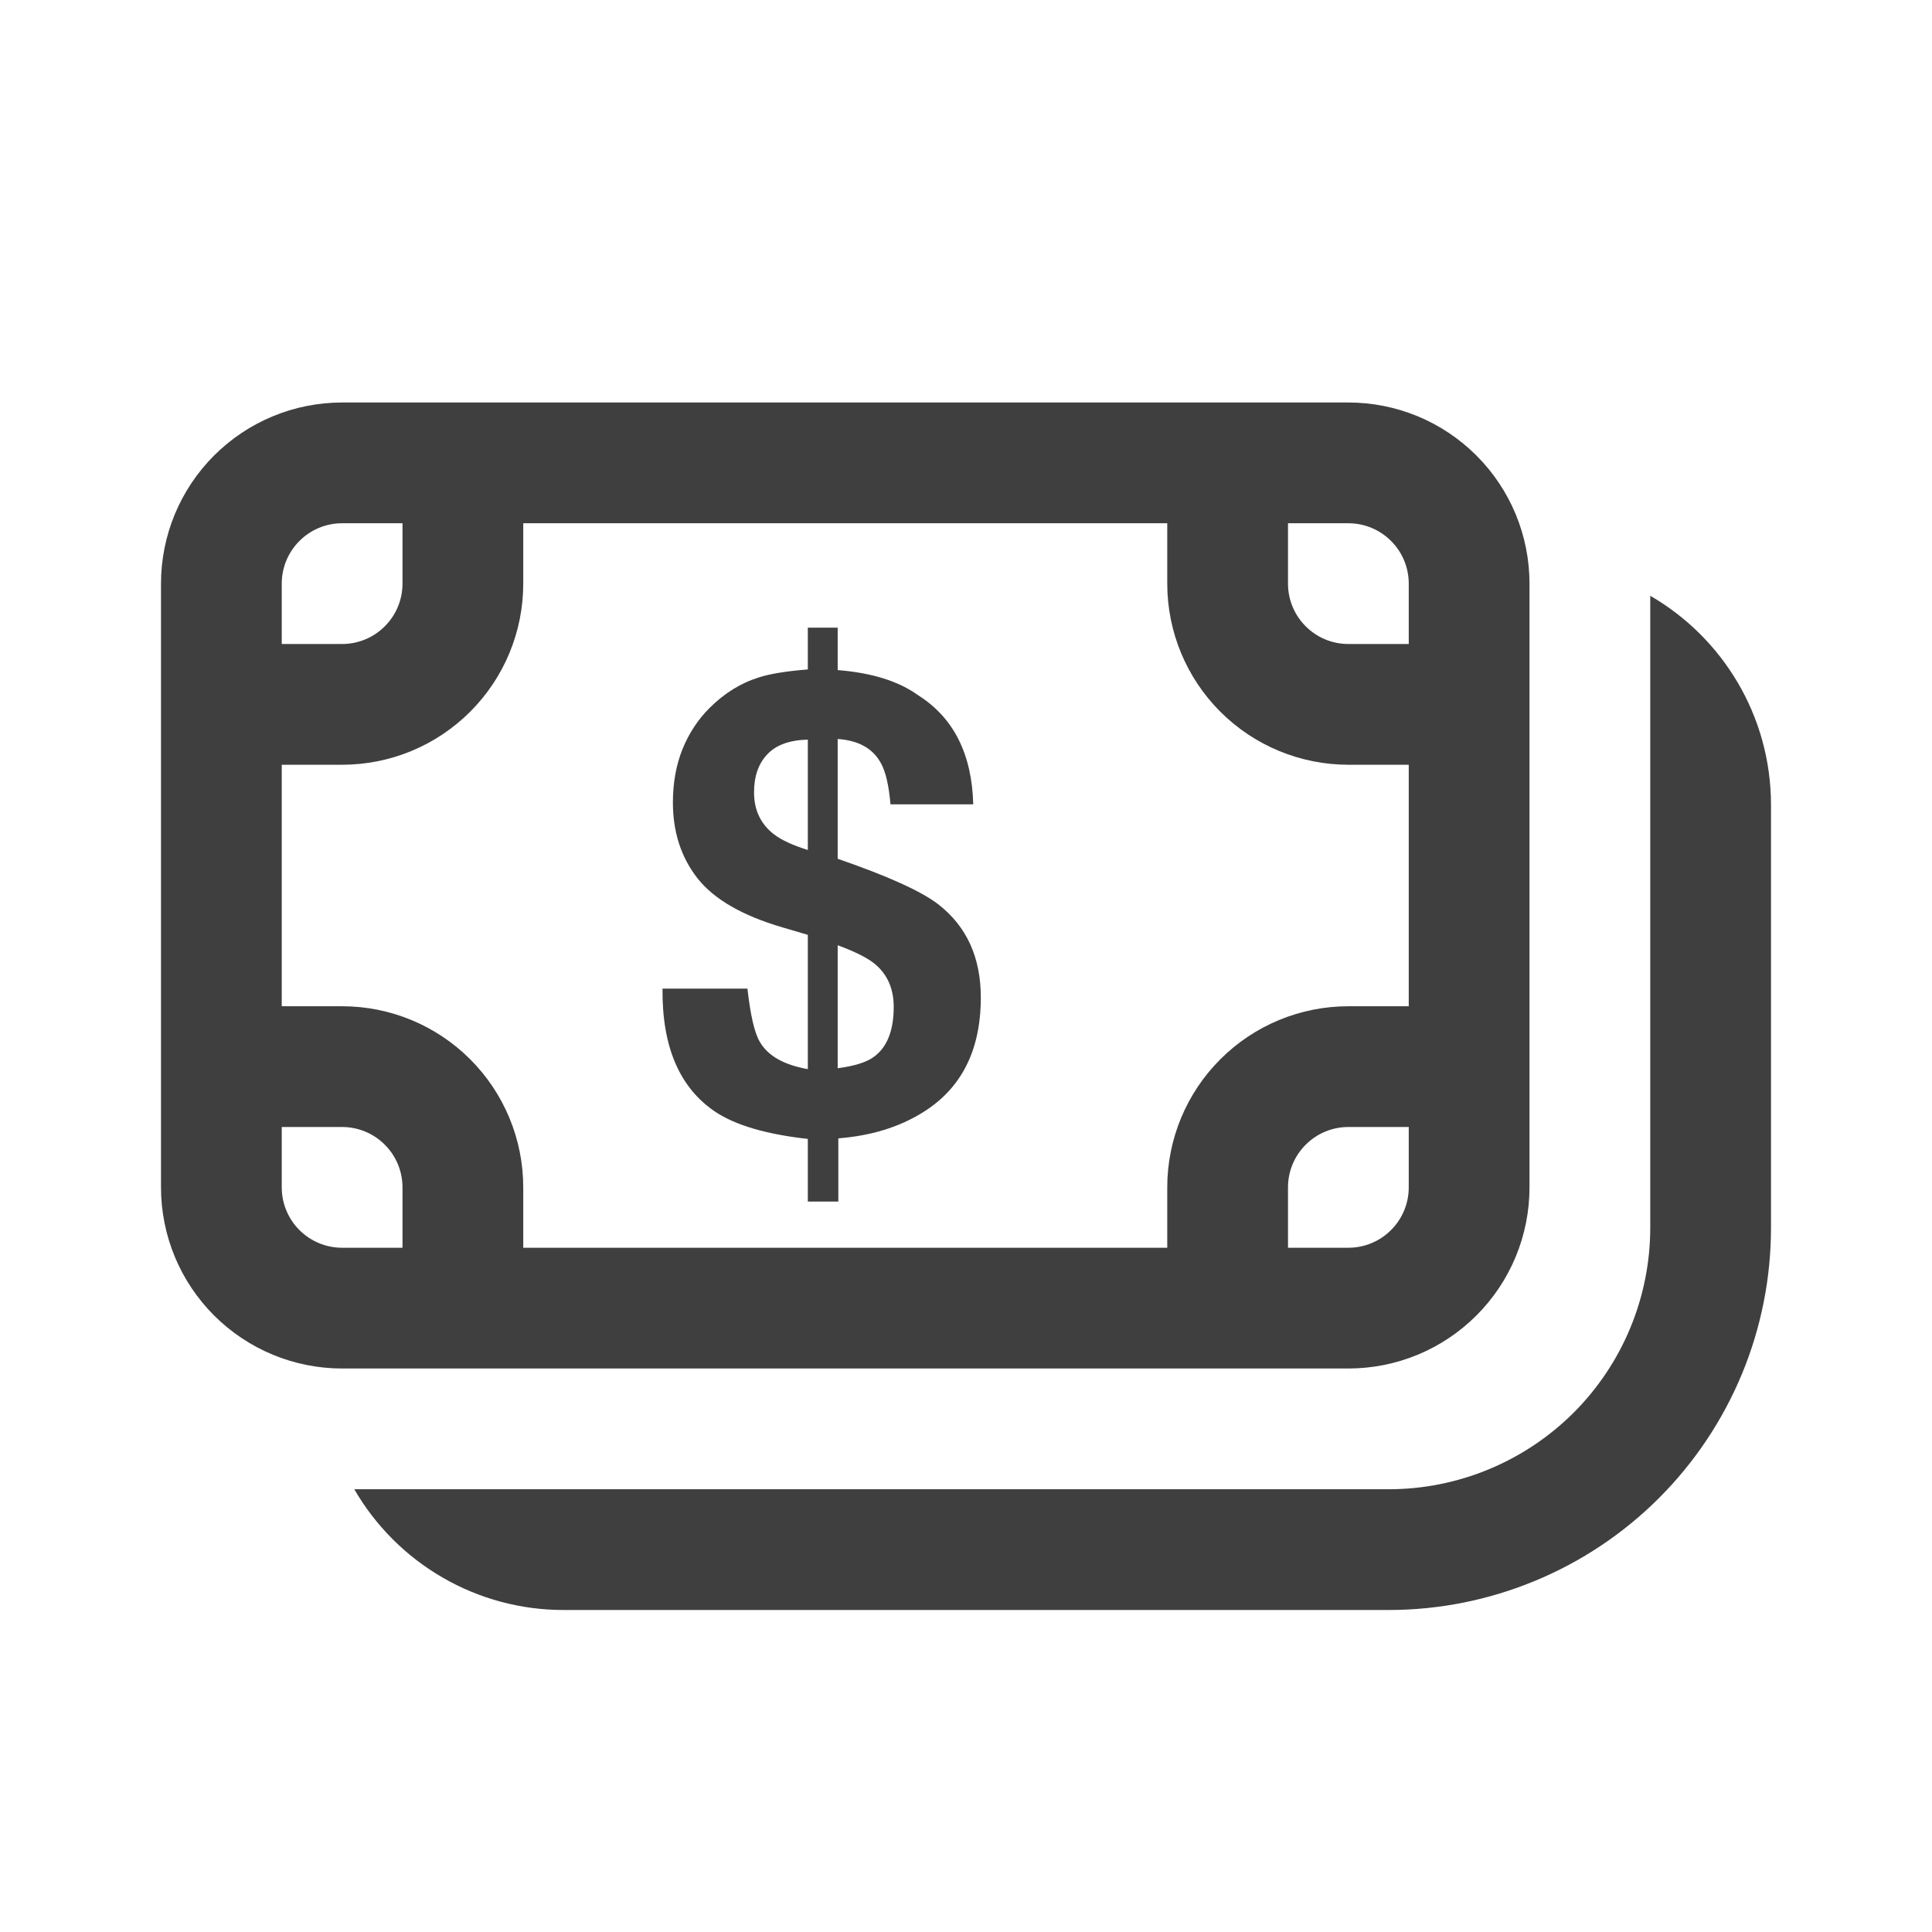 <svg width="24" height="24" viewBox="0 0 24 24" fill="none" xmlns="http://www.w3.org/2000/svg">
<path d="M2 7.25C2 6.653 2.237 6.081 2.659 5.659C3.081 5.237 3.653 5 4.25 5H16.75C17.046 5 17.338 5.058 17.611 5.171C17.884 5.284 18.132 5.45 18.341 5.659C18.55 5.868 18.716 6.116 18.829 6.389C18.942 6.662 19 6.955 19 7.25V14.75C19 15.046 18.942 15.338 18.829 15.611C18.716 15.884 18.55 16.132 18.341 16.341C18.132 16.55 17.884 16.716 17.611 16.829C17.338 16.942 17.046 17 16.75 17H4.25C3.653 17 3.081 16.763 2.659 16.341C2.237 15.919 2 15.347 2 14.75V7.25ZM4.25 6.5C4.051 6.5 3.86 6.579 3.72 6.72C3.579 6.86 3.5 7.051 3.5 7.25V8H4.25C4.449 8 4.64 7.921 4.78 7.78C4.921 7.64 5 7.449 5 7.25V6.5H4.25ZM3.5 12.5H4.25C4.847 12.5 5.419 12.737 5.841 13.159C6.263 13.581 6.5 14.153 6.5 14.75V15.5H14.5V14.75C14.5 14.153 14.737 13.581 15.159 13.159C15.581 12.737 16.153 12.5 16.75 12.5H17.5V9.5H16.75C16.153 9.5 15.581 9.263 15.159 8.841C14.737 8.419 14.5 7.847 14.5 7.25V6.5H6.5V7.25C6.5 7.545 6.442 7.838 6.329 8.111C6.216 8.384 6.05 8.632 5.841 8.841C5.632 9.05 5.384 9.216 5.111 9.329C4.838 9.442 4.545 9.5 4.25 9.5H3.5V12.5ZM17.5 8V7.25C17.5 7.051 17.421 6.86 17.28 6.72C17.14 6.579 16.949 6.5 16.75 6.5H16V7.25C16 7.664 16.336 8 16.75 8H17.5ZM17.5 14H16.75C16.551 14 16.36 14.079 16.22 14.22C16.079 14.36 16 14.551 16 14.75V15.5H16.75C16.949 15.5 17.14 15.421 17.28 15.28C17.421 15.14 17.5 14.949 17.5 14.75V14ZM3.5 14.75C3.5 15.164 3.836 15.5 4.25 15.5H5V14.75C5 14.551 4.921 14.36 4.78 14.22C4.64 14.079 4.449 14 4.25 14H3.5V14.75Z" fill="#3F3F3F"/>
<path d="M4.401 18.5C4.665 18.956 5.044 19.335 5.5 19.598C5.956 19.862 6.474 20 7 20H17.25C17.874 20 18.492 19.877 19.068 19.638C19.644 19.4 20.168 19.05 20.609 18.609C21.05 18.168 21.4 17.644 21.639 17.068C21.878 16.491 22 15.874 22 15.25V10C22 8.89 21.397 7.92 20.5 7.401V15.25C20.5 16.112 20.158 16.939 19.549 17.548C18.939 18.157 18.112 18.5 17.25 18.5H4.401Z" fill="#3F3F3F"/>
<path d="M10.406 13.27C10.612 13.243 10.762 13.197 10.855 13.129C11.02 13.009 11.102 12.802 11.102 12.508C11.102 12.284 11.025 12.107 10.871 11.977C10.78 11.901 10.625 11.823 10.406 11.742V13.27ZM10.035 9.188C9.809 9.193 9.641 9.254 9.531 9.371C9.422 9.486 9.367 9.643 9.367 9.844C9.367 10.062 9.449 10.236 9.613 10.363C9.704 10.434 9.845 10.499 10.035 10.559V9.188ZM10.414 14.926H10.035V14.148C9.522 14.091 9.139 13.979 8.887 13.812C8.441 13.513 8.223 13.003 8.23 12.281H9.285C9.322 12.609 9.372 12.829 9.438 12.941C9.539 13.116 9.738 13.229 10.035 13.281V11.613L9.719 11.52C9.221 11.374 8.87 11.171 8.664 10.91C8.461 10.65 8.359 10.336 8.359 9.969C8.359 9.727 8.398 9.507 8.477 9.309C8.557 9.111 8.669 8.94 8.812 8.797C8.997 8.612 9.203 8.484 9.43 8.414C9.568 8.37 9.77 8.337 10.035 8.316V7.797H10.406V8.324C10.831 8.358 11.164 8.462 11.406 8.637C11.846 8.915 12.074 9.367 12.09 9.992H11.062C11.042 9.76 11.003 9.591 10.945 9.484C10.846 9.299 10.667 9.198 10.406 9.18V10.668C11.026 10.882 11.443 11.07 11.656 11.234C12.008 11.508 12.184 11.893 12.184 12.391C12.184 13.047 11.943 13.523 11.461 13.82C11.167 14.003 10.818 14.109 10.414 14.141V14.926Z" fill="#3F3F3F"/>
</svg>
